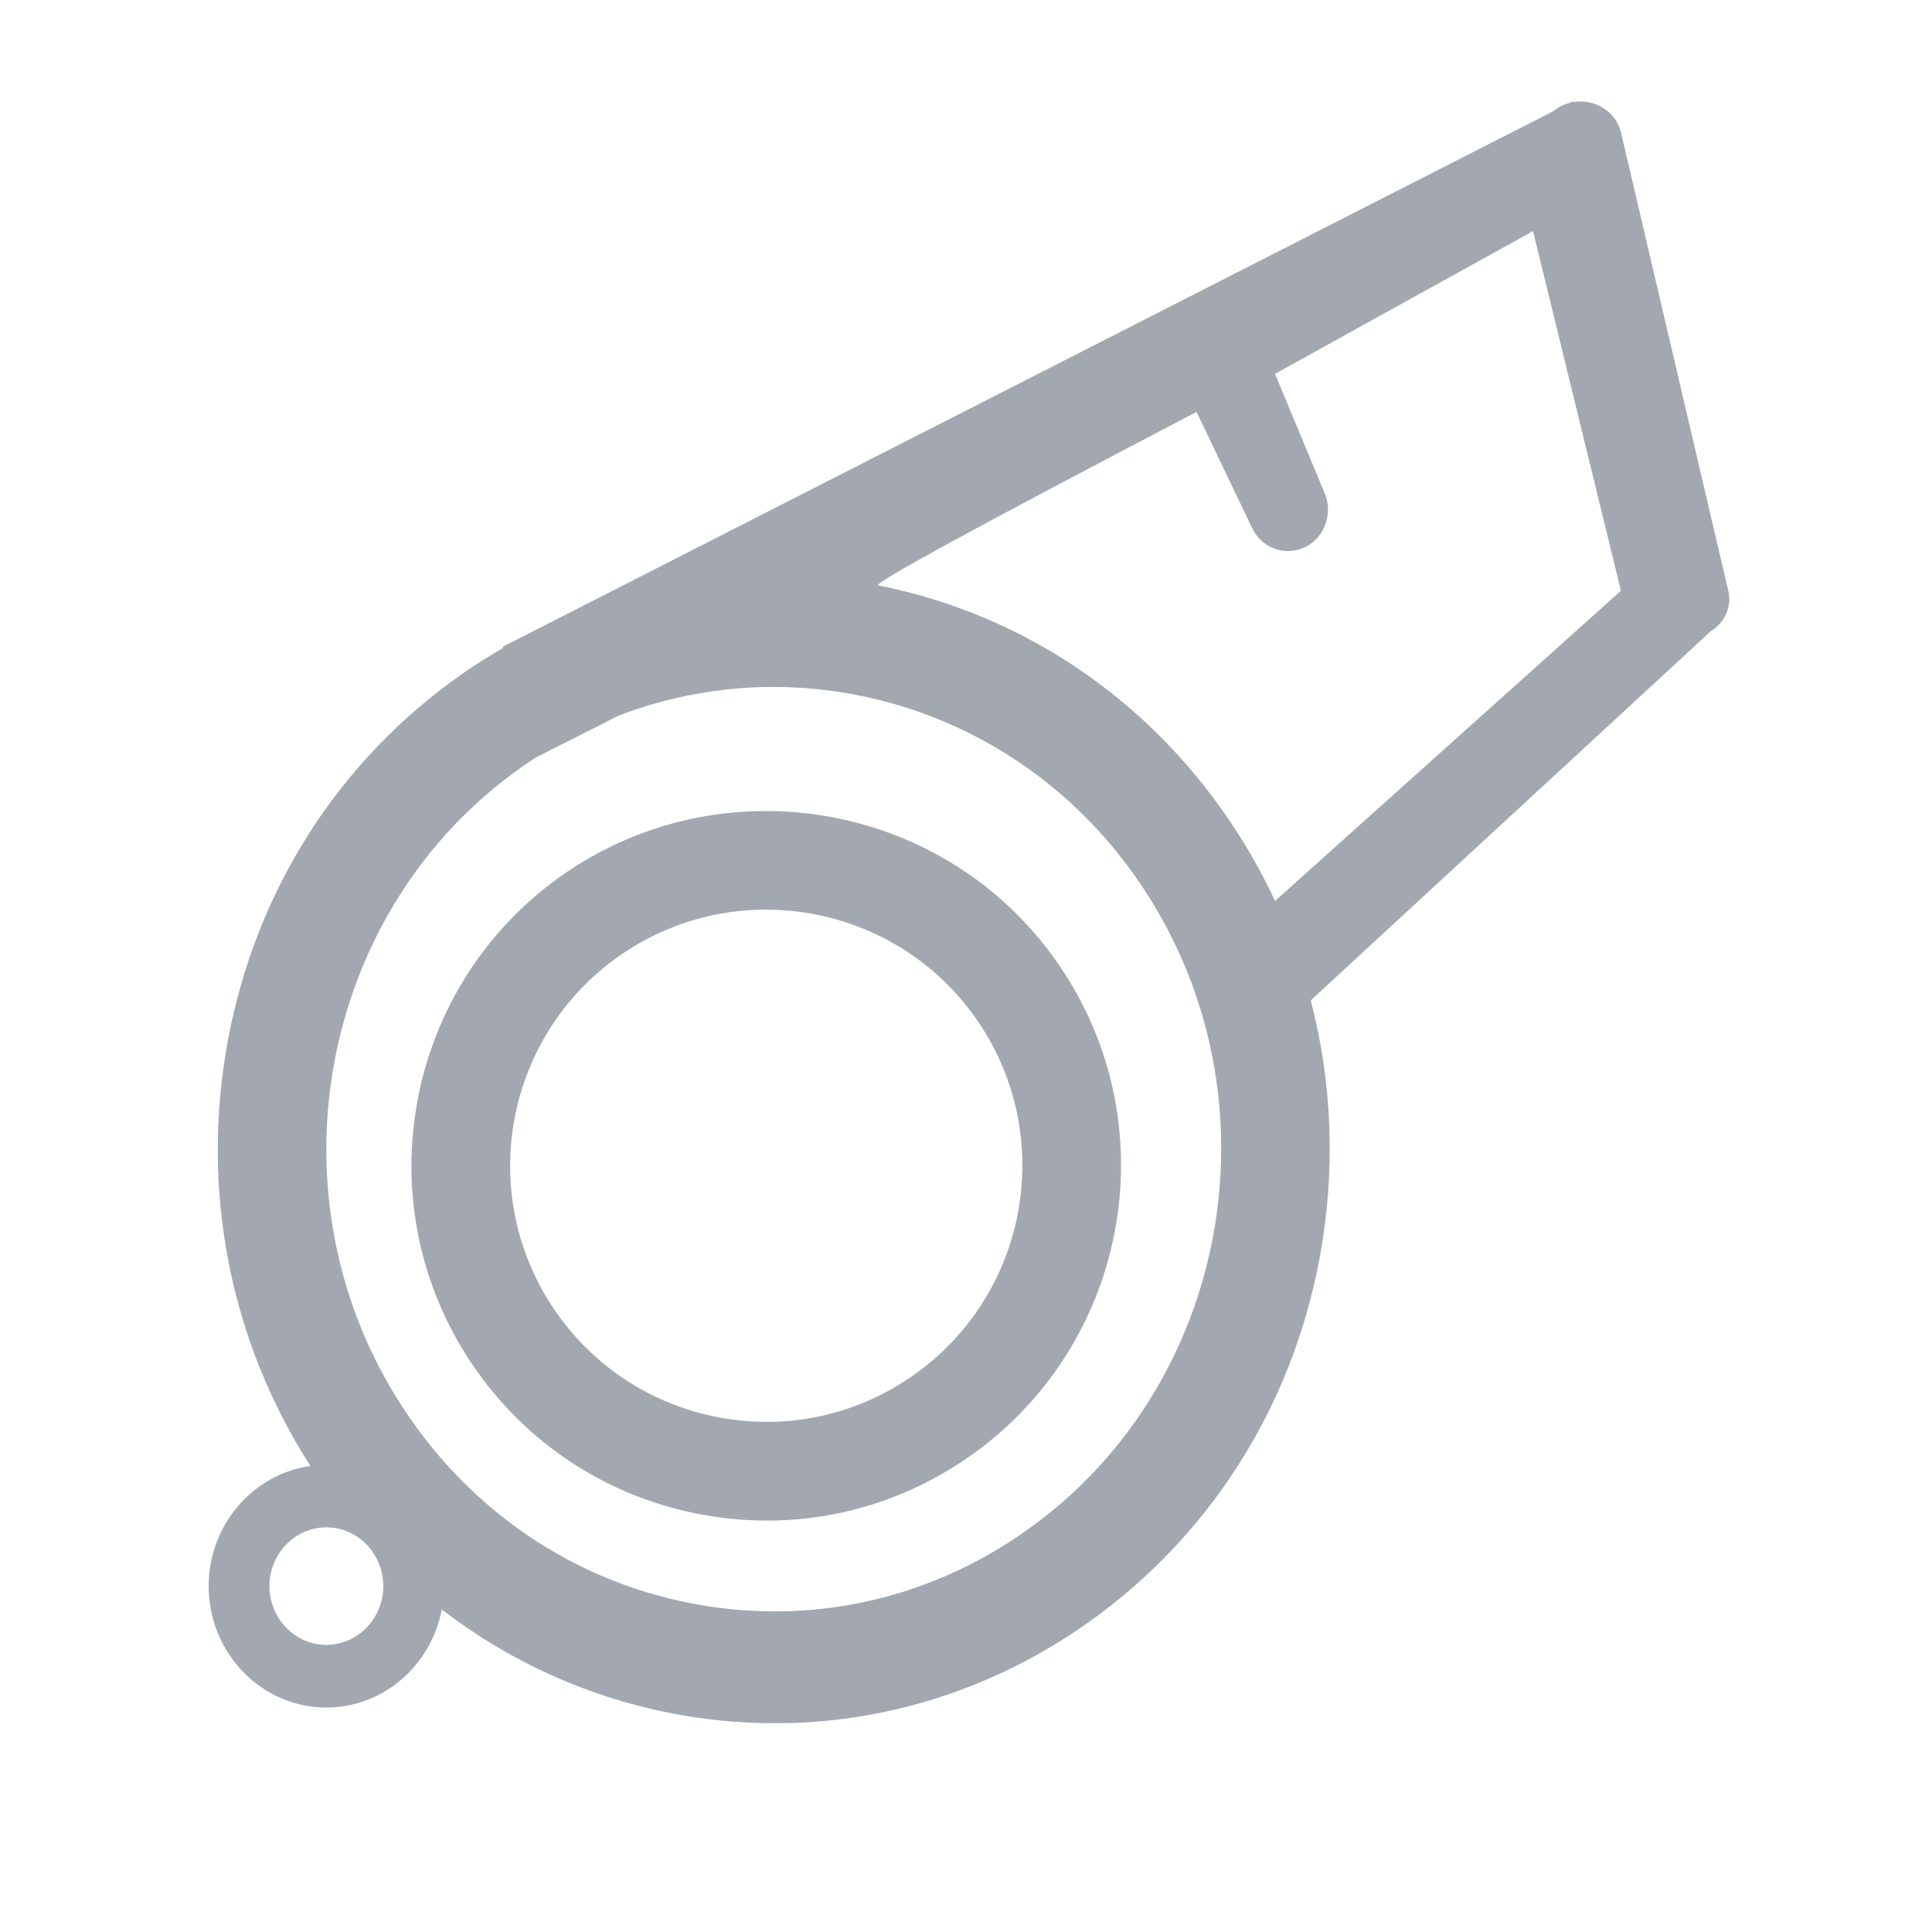 <?xml version="1.0" encoding="UTF-8"?>
<svg width="18px" height="18px" viewBox="0 0 18 18" version="1.1" xmlns="http://www.w3.org/2000/svg" xmlns:xlink="http://www.w3.org/1999/xlink">
    <!-- Generator: Sketch 55.2 (78181) - https://sketchapp.com -->
    <title>icon_data_start_normal</title>
    <desc>Created with Sketch.</desc>
    <g id="icon_data_start_normal" stroke="none" stroke-width="1" fill="none" fill-rule="evenodd">
        <g id="ico/半场" transform="translate(1, 0)">
            <rect id="矩形" fill-opacity="0" fill="#D8D8D8" x="0" y="0" width="17" height="17"></rect>
            <path d="M15.102,5.504 C15.138,5.656 15.067,5.803 14.939,5.881 L11.212,9.32 C11.413,10.09 11.445,10.905 11.296,11.713 C11.037,13.117 10.261,14.329 9.117,15.132 C8.249,15.739 7.245,16.056 6.22,16.055 C5.893,16.055 5.564,16.024 5.235,15.958 C4.455,15.803 3.735,15.472 3.116,14.995 C3.017,15.515 2.574,15.909 2.04,15.909 C1.437,15.909 0.944,15.401 0.944,14.778 C0.944,14.206 1.358,13.733 1.892,13.658 C1.14,12.486 0.867,11.084 1.122,9.699 C1.381,8.296 2.157,7.083 3.301,6.282 C3.427,6.193 3.557,6.112 3.689,6.036 L3.685,6.025 L13.472,1.036 C13.515,1 13.567,0.973 13.626,0.958 L13.652,0.944 L13.655,0.951 C13.859,0.916 14.056,1.041 14.102,1.232 L15.102,5.504 Z M2.04,15.325 C2.332,15.325 2.571,15.079 2.571,14.778 C2.571,14.476 2.335,14.23 2.04,14.23 C1.749,14.23 1.51,14.476 1.51,14.778 C1.51,15.079 1.749,15.325 2.04,15.325 Z M8.55,14.268 C10.453,12.934 10.951,10.251 9.659,8.286 C8.856,7.06 7.541,6.4 6.204,6.4 C5.719,6.4 5.232,6.489 4.766,6.666 L3.993,7.057 C3.951,7.084 3.909,7.112 3.868,7.141 C1.965,8.475 1.467,11.158 2.759,13.123 C3.384,14.075 4.332,14.719 5.425,14.935 C6.52,15.151 7.63,14.915 8.55,14.268 Z M10.879,8.394 L14.102,5.504 L13.283,2.153 L10.879,3.483 L11.335,4.579 C11.425,4.77 11.348,5.002 11.164,5.095 C11.111,5.121 11.055,5.134 11,5.134 C10.861,5.134 10.729,5.055 10.665,4.918 L10.148,3.838 C8.109,4.903 7.121,5.442 7.183,5.454 C8.54,5.724 9.717,6.523 10.494,7.704 C10.64,7.926 10.769,8.156 10.879,8.394 Z M6.135,7.556 C7.195,7.556 8.238,8.062 8.875,9.003 C9.899,10.511 9.504,12.571 7.995,13.595 C7.266,14.092 6.385,14.273 5.517,14.107 C4.651,13.941 3.899,13.447 3.403,12.716 C2.379,11.208 2.773,9.148 4.282,8.124 C4.85,7.74 5.495,7.556 6.135,7.556 Z M7.479,12.834 C8.568,12.095 8.853,10.609 8.114,9.52 C7.654,8.841 6.901,8.475 6.136,8.475 C5.674,8.475 5.208,8.608 4.799,8.886 C3.71,9.625 3.425,11.111 4.164,12.2 C4.522,12.727 5.065,13.084 5.69,13.204 C6.317,13.324 6.952,13.193 7.479,12.834 Z" id="形状结合" fill="#19263B" opacity="0.4"></path>
        </g>
    </g>
</svg>